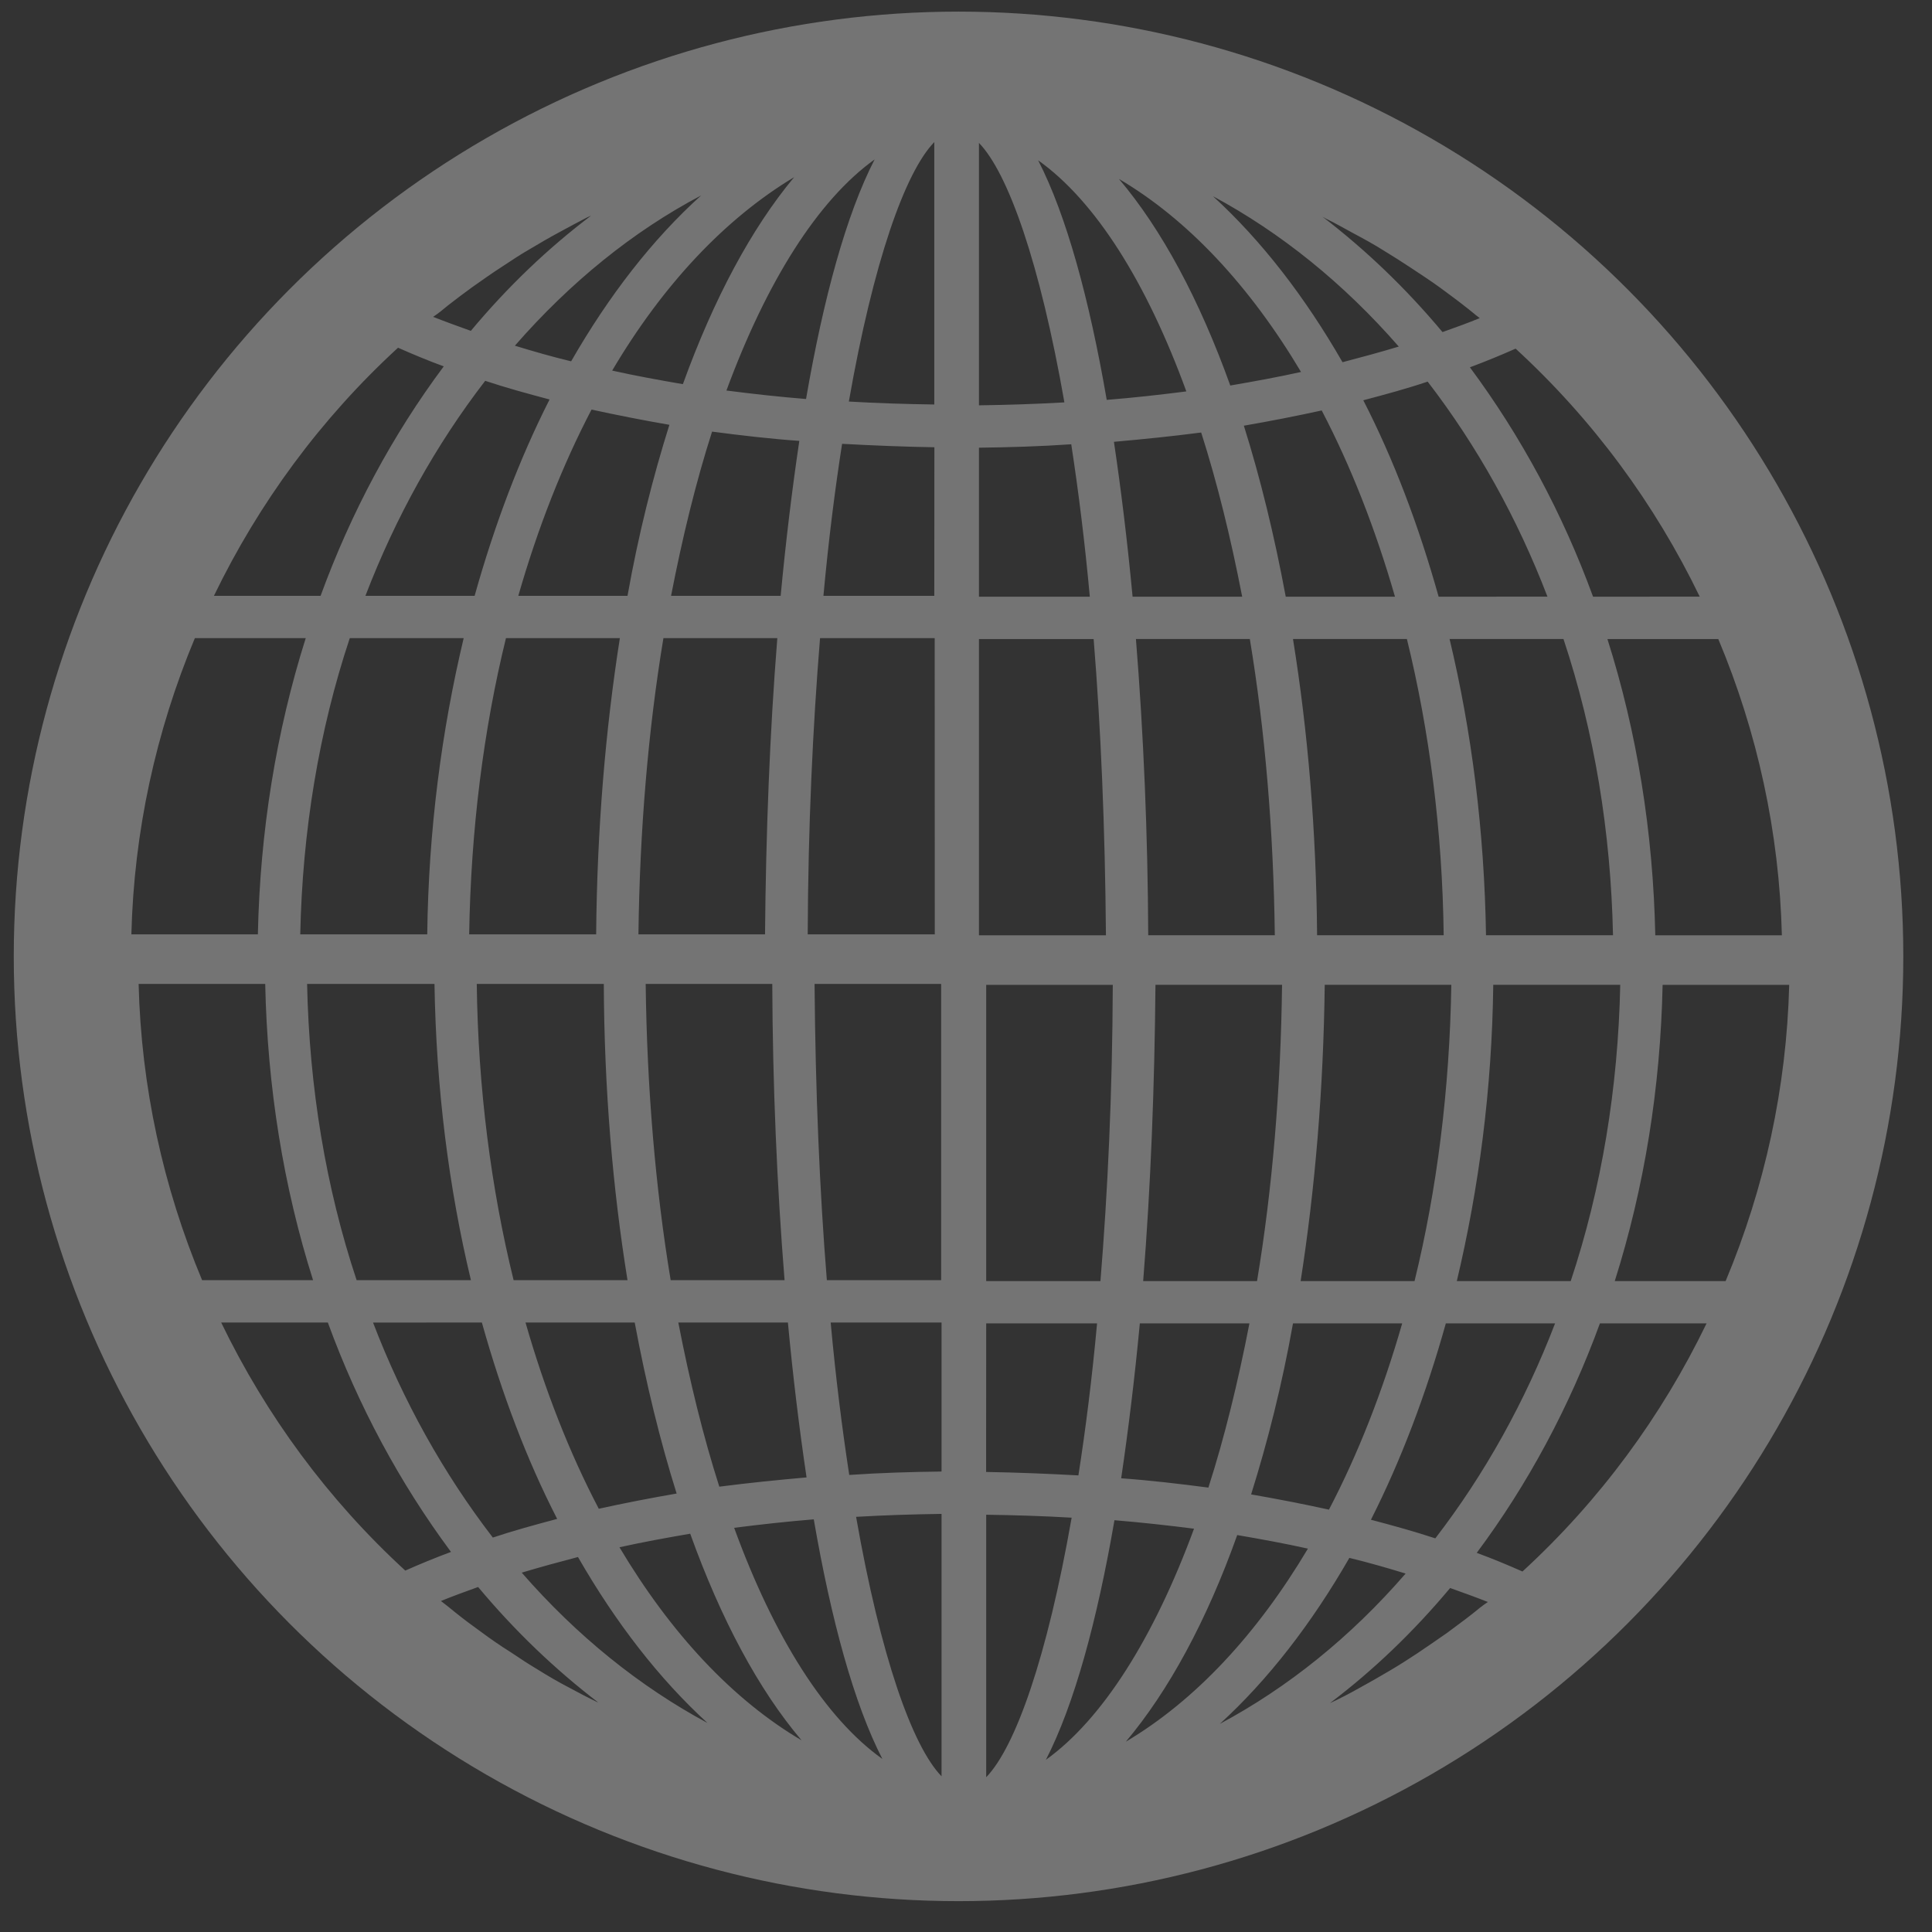 <svg width="44" height="44" viewBox="0 0 44 44" fill="none" xmlns="http://www.w3.org/2000/svg">
<rect x="0" y="0" width="44" height="44" fill="#333333" stroke="none"/>
<g id="Group 8" opacity="0.32">
<circle id="Ellipse 8" cx="21.83" cy="21.781" r="20.591" stroke="white" stroke-width="1.851"/>
<path id="Vector" d="M34.932 7.014C31.616 4.064 27.346 2.309 22.902 2.069C22.757 2.06 22.575 2.049 22.468 2.049L22.333 2.04H22.255C22.11 2.031 21.877 2 21.732 2H21.723H21.665C21.512 2 21.443 2.009 21.289 2.02H21.24L21.125 2.029C20.98 2.029 20.826 2.038 20.682 2.049H20.673H20.664H20.655C16.21 2.289 11.95 4.044 8.644 6.985C4.418 10.736 2 16.124 2 21.763C2 27.403 4.585 32.944 8.807 36.695C8.923 36.801 9.058 36.888 9.174 36.993C9.483 37.253 9.79 37.514 10.108 37.754C10.291 37.889 10.484 38.005 10.667 38.139C10.936 38.332 11.216 38.524 11.496 38.697C11.708 38.822 11.921 38.938 12.142 39.064C12.411 39.218 12.682 39.382 12.961 39.518C13.183 39.634 13.423 39.73 13.646 39.836C13.926 39.961 14.204 40.096 14.484 40.212C14.716 40.308 14.956 40.386 15.187 40.472C15.477 40.579 15.766 40.684 16.064 40.781C16.295 40.859 16.536 40.906 16.778 40.975C17.087 41.062 17.385 41.139 17.694 41.206C17.935 41.255 18.166 41.293 18.408 41.342C18.726 41.4 19.035 41.457 19.354 41.495C19.594 41.524 19.845 41.544 20.086 41.562C20.326 41.582 20.577 41.62 20.818 41.629C20.962 41.638 21.087 41.638 21.252 41.649L21.387 41.658C21.561 41.667 21.696 41.678 21.879 41.678C22.061 41.678 22.324 41.689 22.497 41.678L22.613 41.669C22.758 41.669 22.911 41.66 23.056 41.649H23.065H23.074H23.083C23.314 41.64 23.546 41.6 23.777 41.582C24.028 41.562 24.269 41.544 24.52 41.515C24.858 41.477 25.185 41.409 25.512 41.351C25.735 41.313 25.955 41.273 26.177 41.226C26.515 41.148 26.843 41.062 27.17 40.975C27.381 40.917 27.594 40.868 27.806 40.801C28.133 40.706 28.442 40.579 28.76 40.463C28.972 40.386 29.185 40.319 29.387 40.232C29.697 40.107 29.995 39.963 30.304 39.827C30.506 39.731 30.718 39.645 30.92 39.538C31.218 39.384 31.518 39.211 31.808 39.046C32.001 38.94 32.193 38.835 32.386 38.719C32.704 38.517 33.013 38.305 33.321 38.083C33.474 37.976 33.63 37.88 33.774 37.774C34.228 37.436 34.662 37.08 35.084 36.713C39.307 32.962 41.727 27.652 41.727 22.013C41.729 16.375 39.155 10.756 34.932 7.014ZM19.919 3.631C19.274 4.883 18.753 6.792 18.357 9.087C17.759 9.039 17.152 8.972 16.544 8.894C17.461 6.407 18.629 4.556 19.919 3.631ZM14.291 13.57H11.804C12.246 12.028 12.807 10.6 13.472 9.328C14.041 9.452 14.629 9.568 15.245 9.675C14.869 10.869 14.54 12.171 14.291 13.57ZM17.703 14.533C17.53 16.693 17.443 18.987 17.423 21.28H14.54C14.569 18.909 14.762 16.625 15.109 14.533H17.703ZM13.577 21.28H10.685C10.723 18.9 11.012 16.615 11.523 14.533H14.117C13.788 16.624 13.597 18.891 13.577 21.28ZM14.291 29.155H11.697C11.186 27.073 10.887 24.789 10.858 22.408H13.751C13.761 24.798 13.953 27.064 14.291 29.155ZM10.809 13.57H8.322C9.007 11.786 9.922 10.137 11.05 8.673C11.512 8.827 12.004 8.962 12.516 9.098C11.832 10.446 11.263 11.95 10.809 13.57ZM10.56 14.533C10.059 16.635 9.759 18.9 9.73 21.28H6.838C6.887 18.929 7.263 16.644 7.966 14.533H10.56ZM9.895 22.408C9.933 24.789 10.222 27.055 10.725 29.155H8.122C7.419 27.044 7.043 24.76 6.994 22.408H9.895ZM10.974 30.119C11.428 31.738 11.995 33.242 12.689 34.592C12.178 34.728 11.686 34.862 11.224 35.017C10.096 33.551 9.179 31.903 8.496 30.121L10.974 30.119ZM11.968 30.119H14.455C14.716 31.516 15.034 32.817 15.41 34.014C14.793 34.121 14.204 34.236 13.637 34.361C12.97 33.089 12.411 31.663 11.968 30.119ZM15.274 29.155C14.927 27.064 14.734 24.78 14.705 22.408H17.588C17.597 24.702 17.694 26.997 17.868 29.155H15.274ZM17.944 30.119C18.059 31.353 18.204 32.539 18.369 33.647C17.712 33.705 17.047 33.772 16.382 33.858C16.015 32.711 15.708 31.458 15.448 30.119L17.944 30.119ZM17.779 13.57H15.283C15.543 12.23 15.852 10.967 16.217 9.83C16.883 9.917 17.548 9.995 18.204 10.041C18.039 11.149 17.895 12.335 17.779 13.57ZM15.552 8.749C14.994 8.653 14.462 8.556 13.942 8.44C15.098 6.483 16.515 4.979 18.086 4.035C17.114 5.201 16.257 6.802 15.552 8.749ZM13.007 8.229C12.564 8.122 12.131 7.997 11.726 7.873C12.989 6.427 14.415 5.27 15.968 4.451C14.858 5.452 13.866 6.734 13.007 8.229ZM10.202 6.956C10.385 6.812 10.569 6.676 10.752 6.542C10.983 6.378 11.214 6.215 11.455 6.06C11.648 5.935 11.831 5.808 12.033 5.693C12.273 5.548 12.525 5.403 12.776 5.268C12.969 5.161 13.172 5.056 13.374 4.95C13.403 4.941 13.432 4.921 13.461 4.912C12.478 5.655 11.561 6.531 10.723 7.535C10.424 7.428 10.135 7.323 9.864 7.216C9.982 7.139 10.097 7.043 10.202 6.956ZM9.065 7.919C9.392 8.064 9.739 8.209 10.106 8.344C8.94 9.906 7.995 11.67 7.301 13.57H4.872C5.893 11.459 7.301 9.539 9.065 7.919ZM4.438 14.533H6.963C6.289 16.664 5.922 18.938 5.873 21.28H2.992C3.05 18.938 3.551 16.653 4.438 14.533ZM3.157 22.408H6.04C6.089 24.751 6.454 27.026 7.13 29.155H4.603C3.715 27.035 3.215 24.751 3.157 22.408ZM5.037 30.119H7.466C8.16 32.019 9.105 33.772 10.271 35.344C9.904 35.48 9.557 35.624 9.23 35.769C7.466 34.15 6.058 32.23 5.037 30.119ZM13.606 38.766C13.384 38.659 13.163 38.544 12.95 38.428C12.71 38.303 12.478 38.168 12.247 38.023C12.035 37.898 11.833 37.763 11.63 37.627C11.399 37.483 11.177 37.329 10.956 37.165C10.754 37.02 10.56 36.876 10.369 36.722C10.262 36.635 10.157 36.548 10.042 36.462C10.302 36.355 10.591 36.25 10.889 36.143C11.728 37.147 12.645 38.023 13.628 38.775C13.617 38.766 13.617 38.766 13.606 38.766ZM11.882 35.816C12.296 35.692 12.72 35.576 13.163 35.46C14.022 36.955 15.014 38.236 16.113 39.24C14.571 38.41 13.143 37.262 11.882 35.816ZM14.108 35.238C14.629 35.122 15.159 35.026 15.719 34.929C16.422 36.886 17.281 38.486 18.255 39.634C16.682 38.708 15.274 37.195 14.108 35.238ZM16.72 34.795C17.328 34.717 17.935 34.651 18.533 34.602C18.929 36.895 19.45 38.804 20.095 40.058C18.794 39.133 17.626 37.282 16.72 34.795ZM21.443 40.454C20.778 39.769 20.055 37.727 19.497 34.545C20.153 34.507 20.798 34.487 21.443 34.478V40.454ZM21.443 33.513C20.749 33.522 20.046 33.542 19.341 33.591C19.178 32.53 19.034 31.382 18.918 30.119H21.443L21.443 33.513ZM21.443 29.155H18.831C18.667 27.131 18.571 24.875 18.551 22.408H21.434V29.155H21.443ZM21.278 21.28H18.395C18.404 18.813 18.511 16.557 18.676 14.533H21.287L21.289 21.28H21.278ZM21.278 13.57H18.753C18.869 12.306 19.014 11.16 19.178 10.108C19.892 10.146 20.595 10.175 21.28 10.186L21.278 13.57ZM21.278 9.212C20.633 9.203 19.986 9.183 19.332 9.145C19.89 5.964 20.613 3.92 21.278 3.236V9.212ZM30.199 4.981C30.401 5.076 30.595 5.192 30.797 5.299C31.048 5.434 31.298 5.568 31.54 5.723C31.733 5.839 31.925 5.964 32.118 6.09C32.35 6.244 32.59 6.399 32.812 6.562C32.995 6.698 33.179 6.831 33.362 6.976C33.478 7.063 33.584 7.159 33.7 7.245C33.44 7.352 33.151 7.457 32.852 7.563C32.014 6.56 31.097 5.684 30.114 4.932C30.141 4.952 30.17 4.961 30.199 4.981ZM29.996 21.3C29.977 18.909 29.785 16.645 29.447 14.553H32.041C32.552 16.635 32.85 18.92 32.879 21.3H29.996ZM33.053 22.428C33.015 24.809 32.726 27.093 32.215 29.176H29.621C29.948 27.084 30.141 24.818 30.17 22.428H33.053ZM29.282 13.59C29.022 12.193 28.704 10.891 28.328 9.695C28.944 9.588 29.534 9.472 30.101 9.348C30.766 10.62 31.325 12.046 31.77 13.59H29.282ZM28.464 14.553C28.811 16.644 29.004 18.929 29.033 21.3H26.15C26.141 19.007 26.044 16.711 25.87 14.553H28.464ZM25.794 13.59C25.678 12.355 25.534 11.169 25.369 10.062C26.025 10.004 26.691 9.937 27.356 9.85C27.723 10.998 28.03 12.25 28.29 13.59L25.794 13.59ZM25.959 30.139H28.455C28.195 31.478 27.886 32.742 27.52 33.879C26.855 33.792 26.19 33.714 25.534 33.667C25.698 32.559 25.843 31.373 25.959 30.139ZM26.035 29.176C26.208 27.016 26.295 24.722 26.315 22.428H29.198C29.169 24.8 28.976 27.084 28.628 29.176H26.035ZM29.447 30.139H31.934C31.491 31.681 30.931 33.109 30.266 34.381C29.697 34.256 29.109 34.141 28.493 34.034C28.869 32.839 29.198 31.538 29.447 30.139ZM32.928 30.139H35.416C34.73 31.923 33.816 33.571 32.688 35.035C32.225 34.882 31.734 34.746 31.222 34.611C31.905 33.262 32.475 31.758 32.928 30.139ZM33.178 29.176C33.678 27.073 33.979 24.809 34.008 22.428H36.9C36.851 24.78 36.475 27.065 35.772 29.176H33.178ZM33.843 21.3C33.805 18.92 33.516 16.653 33.013 14.553H35.607C36.31 16.664 36.686 18.949 36.735 21.3H33.843ZM32.764 13.59C32.31 11.97 31.742 10.466 31.048 9.116C31.56 8.981 32.052 8.847 32.514 8.691C33.642 10.157 34.559 11.806 35.242 13.588L32.764 13.59ZM31.856 7.893C31.442 8.018 31.018 8.133 30.575 8.249C29.716 6.754 28.724 5.473 27.625 4.469C29.167 5.299 30.595 6.447 31.856 7.893ZM29.63 8.471C29.109 8.587 28.579 8.683 28.019 8.78C27.316 6.823 26.457 5.223 25.483 4.075C27.056 5.001 28.464 6.514 29.63 8.471ZM27.018 8.914C26.41 8.992 25.803 9.059 25.205 9.107C24.809 6.814 24.288 4.905 23.643 3.651C24.945 4.576 26.112 6.427 27.018 8.914ZM22.295 3.255C22.96 3.94 23.683 5.982 24.241 9.164C23.585 9.202 22.94 9.222 22.295 9.231V3.255ZM22.295 10.196C22.989 10.187 23.692 10.167 24.397 10.118C24.56 11.179 24.704 12.327 24.82 13.59H22.295L22.295 10.196ZM22.295 14.554H24.907C25.071 16.578 25.167 18.834 25.187 21.301H22.295L22.295 14.554ZM22.46 22.429H25.343C25.334 24.896 25.227 27.152 25.062 29.176H22.46L22.46 22.429ZM22.46 30.139H24.985C24.869 31.403 24.724 32.549 24.56 33.601C23.857 33.563 23.152 33.534 22.458 33.523L22.46 30.139ZM22.46 40.475V34.497C23.105 34.506 23.752 34.526 24.406 34.564C23.848 37.745 23.125 39.79 22.46 40.475ZM23.819 40.079C24.464 38.826 24.985 36.917 25.381 34.622C25.979 34.671 26.586 34.738 27.193 34.815C26.277 37.302 25.109 39.153 23.819 40.079ZM25.641 39.665C26.615 38.508 27.483 36.908 28.177 34.96C28.735 35.056 29.267 35.153 29.787 35.269C28.628 37.216 27.22 38.729 25.641 39.665ZM27.781 39.26C28.88 38.257 29.872 36.975 30.731 35.48C31.173 35.587 31.607 35.712 32.012 35.837C30.759 37.283 29.332 38.43 27.781 39.26ZM33.545 36.744C33.351 36.898 33.149 37.042 32.957 37.187C32.735 37.34 32.515 37.496 32.283 37.65C32.081 37.785 31.869 37.919 31.656 38.045C31.425 38.181 31.193 38.315 30.962 38.441C30.74 38.566 30.519 38.682 30.288 38.788C31.271 38.045 32.187 37.169 33.026 36.166C33.324 36.272 33.614 36.377 33.885 36.484C33.756 36.57 33.651 36.657 33.545 36.744ZM34.673 35.79C34.346 35.645 33.998 35.5 33.632 35.365C34.797 33.803 35.743 32.039 36.437 30.139H38.866C37.845 32.251 36.437 34.17 34.673 35.79ZM39.3 29.176H36.775C37.449 27.045 37.816 24.771 37.865 22.429H40.748C40.688 24.771 40.187 27.056 39.3 29.176ZM40.581 21.301H37.698C37.649 18.958 37.284 16.683 36.608 14.554H39.133C40.023 16.674 40.523 18.958 40.581 21.301ZM36.281 13.59C35.587 11.691 34.642 9.937 33.476 8.365C33.843 8.229 34.19 8.085 34.517 7.94C36.281 9.56 37.689 11.477 38.71 13.588L36.281 13.59Z" fill="white"/>
</g>
</svg>
